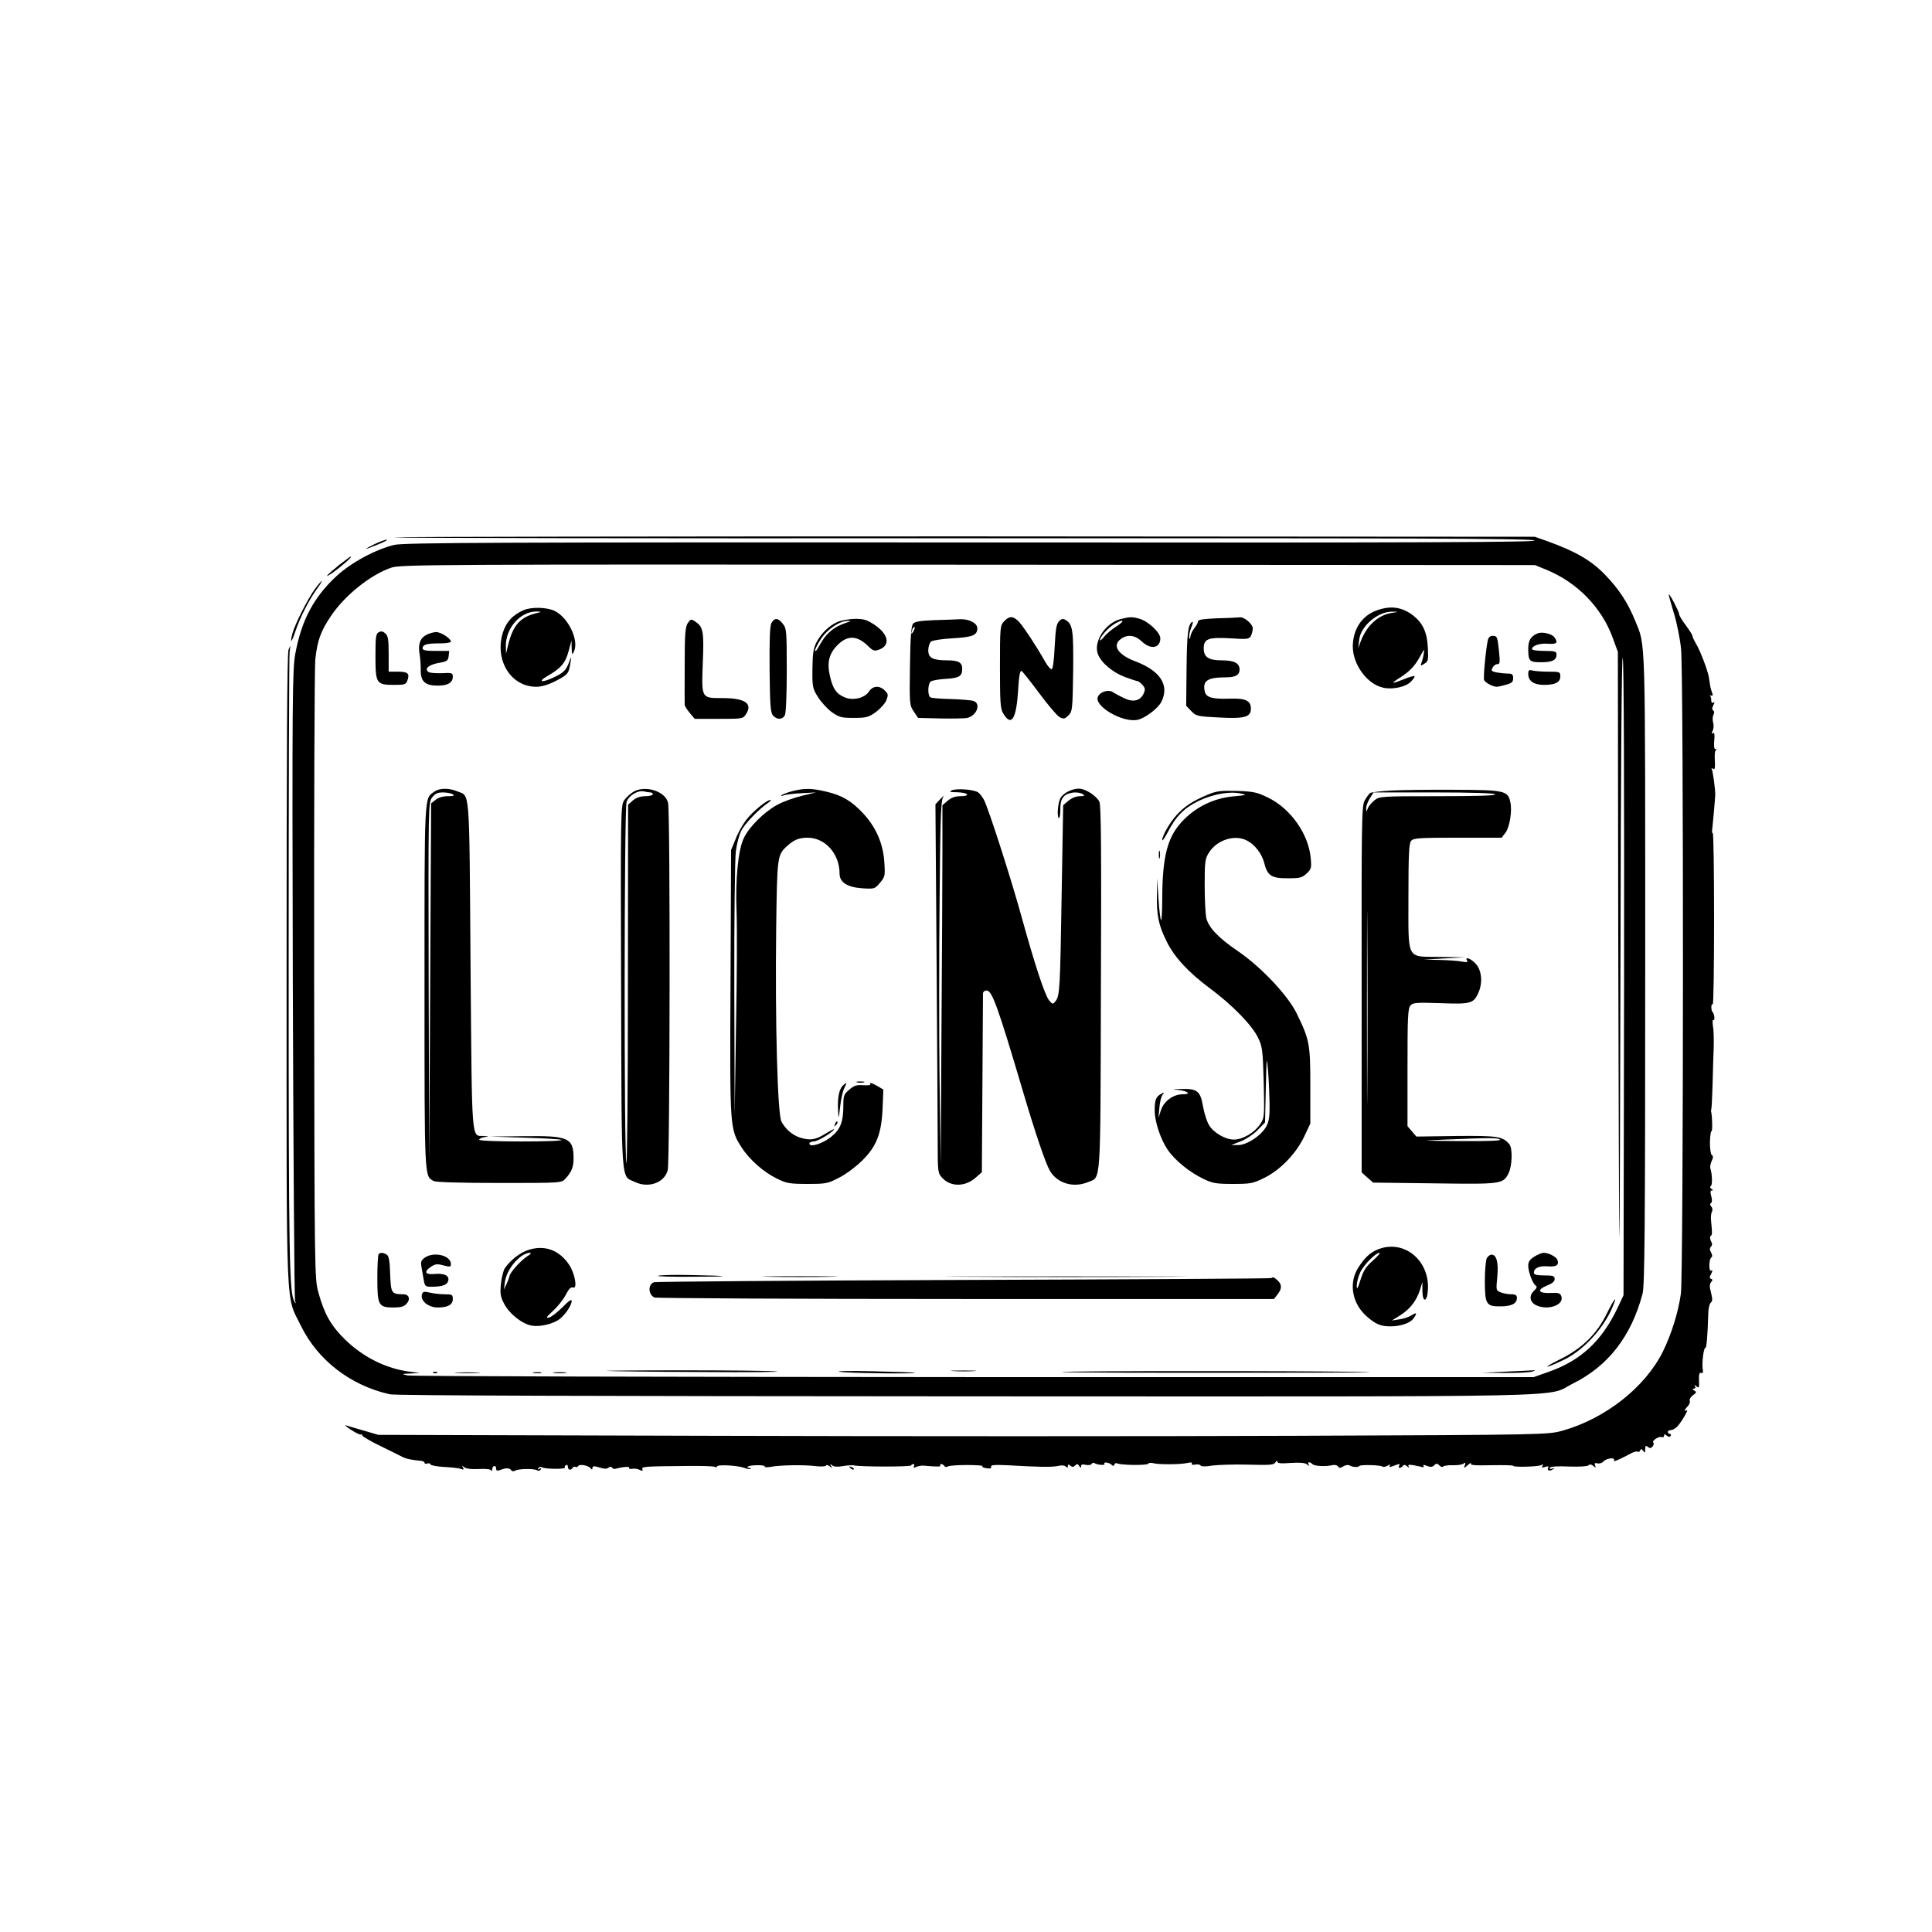 <?xml version="1.0" standalone="no"?>
<!DOCTYPE svg PUBLIC "-//W3C//DTD SVG 20010904//EN"
 "http://www.w3.org/TR/2001/REC-SVG-20010904/DTD/svg10.dtd">
<svg version="1.0" xmlns="http://www.w3.org/2000/svg"
 width="1024pt" height="1024pt" viewBox="0 0 1024 1024"
 preserveAspectRatio="xMidYMid meet">
<g transform="translate(0,1024) scale(0.1,-0.1)"
fill="#000000" stroke="none">
<path d="M2092 7392 c-13 -4 1329 -6 2982 -5 2376 1 3016 -1 3058 -11 43 -10
-529 -13 -2967 -11 -2502 1 -3029 -1 -3075 -13 -100 -24 -229 -94 -306 -165
-121 -112 -186 -234 -219 -413 -15 -80 -17 -235 -13 -1748 3 -914 8 -1670 12
-1681 6 -16 5 -17 -3 -4 -28 43 -31 219 -31 1794 0 885 2 1628 5 1650 5 38 5
39 -6 10 -7 -21 -10 -544 -10 -1700 0 -1873 -6 -1713 77 -1884 89 -181 263
-315 470 -361 29 -7 1068 -10 3062 -11 3357 -1 3056 -7 3209 68 187 93 309
250 369 476 11 43 14 328 14 1722 0 1816 3 1705 -54 1847 -39 95 -86 167 -161
244 -73 75 -157 123 -305 176 l-65 23 -3010 2 c-1655 0 -3020 -2 -3033 -5z
m6100 -170 c166 -67 297 -201 356 -363 l27 -74 2 -1515 c2 -833 4 -1544 6
-1580 2 -36 4 646 6 1515 2 985 6 1568 12 1548 6 -19 8 -706 7 -1705 l-3
-1673 -32 -68 c-83 -174 -193 -277 -362 -337 l-82 -29 -2967 0 c-1632 1 -2983
4 -3002 9 -34 8 -34 8 15 10 l50 3 -55 7 c-123 16 -244 76 -340 169 -76 74
-111 137 -142 249 -21 76 -21 91 -23 1672 -1 877 2 1634 6 1683 11 102 28 150
83 232 74 110 209 218 319 256 49 17 206 18 3057 16 l3005 -2 57 -23z"/>
<path d="M2775 7006 c-58 -25 -94 -65 -111 -123 -42 -145 45 -283 178 -283 29
0 63 10 106 32 64 34 66 37 76 98 6 34 5 34 -11 -8 -14 -34 -27 -47 -67 -67
-72 -36 -104 -32 -41 4 69 40 92 67 109 131 l15 55 1 -40 c1 -36 3 -38 12 -18
28 58 -29 179 -102 215 -42 20 -123 22 -165 4z m60 -18 c-79 -21 -116 -64
-141 -163 l-12 -50 -1 38 c-2 98 77 187 164 186 28 -1 27 -2 -10 -11z"/>
<path d="M7295 7004 c-77 -28 -124 -99 -125 -190 0 -96 76 -201 162 -219 49
-11 118 4 145 31 14 14 23 27 20 30 -2 3 -28 -4 -56 -16 -69 -27 -73 -25 -20
9 53 34 79 62 108 116 21 38 22 38 17 10 -2 -16 -8 -38 -12 -48 -6 -17 -5 -18
15 -5 21 12 22 19 19 83 -4 90 -30 140 -92 183 -55 36 -111 42 -181 16z m79
-13 c-70 -12 -129 -66 -161 -148 l-14 -38 5 44 c7 72 100 151 176 149 35 0 35
-1 -6 -7z"/>
<path d="M5322 6947 c-21 -22 -22 -31 -22 -241 0 -187 2 -222 17 -247 43 -72
69 -33 79 118 4 75 10 110 18 107 6 -3 48 -56 94 -118 46 -62 94 -119 108
-127 22 -11 27 -10 47 9 21 22 22 31 25 235 2 220 -2 247 -40 271 -14 8 -22 7
-35 -7 -14 -14 -18 -41 -23 -134 -3 -68 -9 -118 -16 -120 -5 -2 -21 16 -34 39
-43 77 -112 182 -138 211 -31 33 -52 34 -80 4z"/>
<path d="M5937 6958 c-81 -22 -144 -123 -117 -187 18 -45 79 -96 144 -120 31
-11 60 -21 65 -21 4 0 16 -9 26 -20 15 -17 16 -24 7 -45 -18 -40 -56 -49 -105
-25 -23 11 -49 25 -58 31 -21 16 -66 4 -79 -22 -27 -49 130 -142 210 -124 40
9 106 59 125 94 45 89 -4 165 -138 216 -93 35 -124 85 -75 119 35 25 74 20
110 -14 47 -45 98 -36 98 17 0 30 -64 90 -109 103 -42 12 -53 11 -104 -2z
m-18 -37 c-25 -15 -55 -41 -67 -56 -12 -15 -22 -23 -22 -18 0 17 42 64 74 84
50 31 64 22 15 -10z"/>
<path d="M6453 6963 c-72 -3 -103 -7 -103 -16 0 -7 -9 -23 -20 -37 -11 -14
-20 -34 -21 -45 -1 -16 -2 -16 -6 -3 -2 9 3 32 11 52 8 20 11 34 5 30 -22 -13
-28 -60 -30 -249 l-2 -196 27 -28 c26 -27 32 -28 149 -34 134 -7 167 2 167 47
0 42 -28 56 -111 53 -93 -3 -125 6 -133 36 -14 59 13 77 113 77 49 0 71 13 71
41 0 34 -28 49 -94 49 -70 0 -96 17 -96 63 0 51 23 60 137 54 94 -6 103 -5
113 12 5 11 10 29 10 40 0 23 -45 62 -69 59 -9 -1 -62 -4 -118 -5z"/>
<path d="M3645 6937 c-13 -21 -16 -58 -16 -224 -1 -109 0 -203 0 -210 1 -6 13
-25 27 -42 l26 -31 128 0 c126 0 128 0 144 25 37 56 -5 85 -124 85 -114 0
-112 -3 -105 188 7 168 2 190 -42 219 -20 13 -23 12 -38 -10z"/>
<path d="M4089 6938 c-9 -16 -11 -89 -10 -248 2 -189 5 -228 18 -242 21 -24
50 -23 63 1 6 12 10 107 10 239 0 207 -1 221 -21 246 -25 32 -44 33 -60 4z"/>
<path d="M4440 6944 c-46 -20 -87 -60 -113 -109 -16 -32 -20 -60 -21 -141 -1
-95 1 -103 29 -148 17 -27 50 -63 73 -80 40 -28 51 -31 117 -31 65 0 78 3 116
30 23 17 49 45 56 62 12 30 11 35 -7 53 -28 28 -64 26 -84 -5 -23 -35 -85 -50
-129 -31 -44 18 -63 46 -78 112 -17 73 -5 120 41 166 53 53 105 50 163 -8 23
-23 32 -26 54 -18 64 22 54 81 -21 132 -41 27 -57 32 -105 32 -31 -1 -72 -8
-91 -16z m50 -3 c-70 -22 -113 -58 -149 -126 -12 -22 -21 -32 -21 -23 0 8 15
38 33 64 33 50 101 95 142 93 17 -1 16 -2 -5 -8z"/>
<path d="M4948 6953 c-72 -3 -99 -8 -109 -19 -9 -12 -14 -72 -16 -224 -3 -202
-2 -208 20 -241 l23 -34 119 -3 c66 -1 130 0 142 3 51 12 74 77 32 90 -12 4
-65 8 -119 10 -54 1 -103 5 -109 9 -15 10 -14 71 2 84 6 5 43 12 80 14 71 4
87 14 87 54 0 32 -20 44 -76 44 -80 0 -104 12 -104 54 0 18 7 39 15 46 8 6 59
14 115 17 105 6 130 16 130 53 0 27 -43 50 -92 48 -24 -1 -86 -4 -140 -5z
m-107 -60 c-12 -20 -14 -14 -5 12 4 9 9 14 11 11 3 -2 0 -13 -6 -23z"/>
<path d="M2007 6889 c-15 -9 -17 -26 -17 -128 0 -144 5 -151 99 -151 55 0 63
2 70 23 14 37 3 47 -50 47 l-49 0 0 93 c0 77 -3 97 -18 110 -12 11 -22 13 -35
6z"/>
<path d="M2258 6874 c-32 -17 -43 -49 -34 -102 4 -20 6 -58 6 -83 -1 -61 23
-83 90 -83 54 0 80 16 80 48 0 19 -5 21 -57 18 -32 -1 -64 1 -71 6 -25 17 -1
38 51 48 47 8 52 12 55 37 l3 27 -70 0 c-54 0 -71 3 -71 14 0 20 23 26 91 26
32 0 59 4 59 9 0 17 -53 51 -79 51 -14 -1 -38 -7 -53 -16z"/>
<path d="M8150 6883 c-35 -14 -50 -37 -50 -79 0 -69 5 -74 69 -74 59 0 81 11
81 42 0 15 -9 18 -65 18 -36 0 -65 4 -65 10 0 18 42 32 86 28 46 -3 54 5 32
35 -14 18 -64 30 -88 20z"/>
<path d="M7886 6848 c-11 -50 -25 -199 -20 -212 5 -14 46 -36 67 -36 7 0 29 5
50 11 30 8 37 15 37 34 0 21 -5 25 -29 25 -16 0 -42 3 -59 6 -27 6 -30 9 -21
25 5 11 17 19 26 19 13 0 14 10 8 68 -8 78 -10 82 -35 82 -12 0 -21 -9 -24
-22z"/>
<path d="M8100 6668 c0 -38 30 -58 84 -58 60 0 86 14 86 45 0 24 -3 25 -62 25
-35 0 -73 3 -85 6 -19 5 -23 2 -23 -18z"/>
<path d="M2302 6044 c-54 -38 -52 5 -52 -1034 0 -1033 -1 -1002 49 -1030 13
-6 142 -10 349 -10 328 0 329 0 349 23 32 34 43 62 43 106 0 110 -25 122 -262
119 l-183 -2 187 -6 c102 -3 190 -8 194 -12 4 -5 -92 -8 -214 -8 -131 0 -222
4 -222 9 0 5 12 12 28 14 26 4 26 4 -4 6 -67 3 -62 -54 -70 906 -7 962 -2 892
-71 921 -43 18 -93 18 -121 -2z m98 -14 c11 -7 4 -10 -26 -10 -26 0 -51 -7
-65 -19 l-24 -19 -5 -954 -5 -953 -3 956 c-2 954 -2 956 19 983 15 20 29 26
57 26 20 0 44 -5 52 -10z"/>
<path d="M3355 6042 c-17 -11 -39 -31 -48 -46 -17 -25 -18 -84 -15 -989 3
-1075 -2 -996 74 -1032 71 -34 155 -4 173 62 12 41 14 1895 2 1947 -13 63
-124 97 -186 58z m93 -2 c6 0 12 -4 12 -10 0 -5 -18 -10 -39 -10 -27 0 -48 -7
-66 -22 l-26 -23 -1 -965 c0 -531 -4 -951 -8 -935 -13 51 -12 1877 1 1915 13
35 60 63 94 55 11 -3 26 -5 33 -5z"/>
<path d="M4197 6046 c-26 -7 -51 -17 -55 -21 -4 -5 2 -5 13 0 11 4 54 9 95 11
l75 4 -75 -18 c-41 -10 -100 -31 -129 -47 -72 -39 -151 -118 -179 -178 -30
-64 -45 -218 -38 -392 3 -77 2 -351 -3 -610 l-7 -470 -2 665 c-1 366 3 697 8
737 5 40 18 90 29 110 19 38 94 115 141 147 13 9 19 16 13 16 -19 0 -96 -63
-129 -107 -18 -24 -43 -68 -55 -100 l-24 -58 -3 -702 c-4 -777 -4 -777 59
-875 41 -64 117 -131 187 -165 51 -25 67 -28 162 -28 100 0 108 2 169 34 36
18 90 59 121 90 76 75 102 142 108 276 l4 100 -30 18 c-32 18 -46 22 -39 10 3
-5 -14 -6 -37 -5 -34 3 -49 -1 -74 -23 -29 -24 -32 -32 -32 -83 0 -88 -15
-127 -64 -167 -44 -36 -116 -59 -116 -36 0 6 11 11 23 11 21 0 107 52 107 65
0 2 -21 -9 -47 -25 -51 -32 -81 -36 -134 -19 -41 14 -75 44 -97 84 -21 39 -34
524 -28 1027 5 381 6 387 58 434 36 33 63 44 108 44 94 0 170 -85 170 -191 0
-45 40 -71 118 -77 68 -4 68 -4 96 29 27 32 28 37 23 111 -6 97 -45 186 -114
259 -60 64 -111 94 -193 113 -78 19 -119 19 -183 2z"/>
<path d="M5045 6051 c-16 -8 -10 -10 27 -10 26 -1 50 -5 53 -11 4 -6 -10 -10
-34 -10 -28 0 -48 -7 -68 -24 l-28 -24 0 -234 c0 -128 -2 -557 -5 -953 l-4
-720 -6 440 c-3 242 -3 677 0 966 4 448 7 530 20 546 8 11 2 6 -14 -10 l-28
-30 6 -816 c3 -449 6 -888 6 -977 0 -156 1 -162 24 -187 45 -49 123 -48 178 2
l32 28 3 464 c2 255 3 472 3 482 0 10 8 17 19 17 29 0 58 -79 193 -535 64
-217 120 -382 143 -421 39 -66 124 -91 200 -60 72 30 67 -43 70 1029 3 731 1
969 -8 988 -17 32 -74 69 -109 69 -37 0 -84 -24 -98 -51 -13 -24 -19 -99 -8
-105 4 -3 8 18 8 45 0 38 5 56 20 71 21 21 74 27 100 10 11 -7 7 -10 -17 -10
-19 0 -43 -10 -60 -24 l-28 -24 -8 -469 c-8 -502 -10 -540 -32 -569 -15 -18
-16 -18 -34 3 -23 28 -75 185 -146 442 -55 200 -174 571 -200 622 -8 14 -20
31 -29 38 -19 16 -115 24 -141 12z"/>
<path d="M7375 6050 c-55 -3 -106 -9 -113 -13 -6 -5 -20 -23 -29 -40 -16 -30
-17 -106 -16 -1001 l0 -970 30 -27 31 -27 323 -4 c355 -5 365 -4 394 52 20 39
23 133 5 155 -35 42 -62 46 -282 44 l-211 -3 -23 27 -24 28 0 311 c0 268 2
314 16 329 13 15 32 16 158 12 159 -6 175 -2 200 51 25 53 21 118 -10 155 -24
29 -64 45 -48 19 5 -8 -2 -9 -26 -5 -18 4 -71 8 -119 9 l-86 2 110 6 110 6
-131 2 c-183 3 -169 -25 -169 322 0 220 3 280 14 293 12 15 42 17 246 17 l234
0 20 26 c22 28 37 116 26 163 -13 60 -30 64 -293 65 -130 1 -282 -1 -337 -4z
m550 -20 c4 -7 -99 -10 -303 -10 -301 0 -310 -1 -336 -21 -15 -12 -32 -31 -36
-43 -8 -20 -9 -20 -9 -1 -1 11 8 35 19 53 l20 32 319 0 c203 0 322 -4 326 -10z
m-678 -1542 c-1 -227 -2 -42 -2 412 0 454 1 639 2 413 2 -227 2 -599 0 -825z
m703 -288 c10 -6 -62 -9 -210 -8 -217 2 -220 2 -80 8 248 10 275 10 290 0z"/>
<path d="M6399 6027 c-79 -33 -121 -61 -163 -107 -37 -41 -76 -110 -76 -132 1
-7 13 10 27 37 45 88 88 132 166 170 79 37 163 52 224 39 35 -7 32 -8 -40 -15
-99 -9 -192 -52 -263 -124 -85 -85 -113 -188 -114 -419 0 -66 -3 -116 -6 -113
-4 4 -10 55 -14 114 l-7 108 -1 -90 c-2 -108 9 -159 51 -244 40 -83 118 -167
232 -251 118 -88 219 -192 252 -258 24 -50 26 -64 31 -240 4 -184 4 -187 -20
-222 -30 -44 -92 -80 -138 -80 -46 0 -109 37 -132 77 -11 17 -25 62 -32 100
-14 81 -31 94 -116 91 -47 -1 -49 -2 -15 -5 53 -6 71 -23 23 -23 -50 0 -100
-37 -115 -85 l-13 -40 5 54 c2 29 10 60 17 69 11 13 10 14 -8 4 -27 -14 -34
-32 -34 -87 0 -60 31 -153 69 -209 39 -57 117 -120 191 -155 48 -23 68 -26
155 -26 93 0 105 2 166 32 85 42 169 129 212 220 l32 68 0 200 c0 222 -4 244
-73 385 -47 95 -187 244 -311 329 -106 72 -157 127 -168 178 -4 21 -8 99 -8
173 0 122 2 138 22 170 42 68 137 99 202 65 42 -21 80 -71 92 -120 17 -67 38
-80 124 -80 64 0 77 3 100 25 25 23 27 30 22 82 -11 127 -106 262 -225 320
-59 29 -77 33 -166 36 -88 2 -108 0 -157 -21z m330 -1637 c1 -65 -3 -94 -17
-120 -26 -48 -104 -100 -151 -99 l-36 0 50 19 c28 11 69 38 90 60 l40 41 4
182 c4 168 5 175 12 92 4 -49 7 -128 8 -175z"/>
<path d="M6142 5710 c0 -19 2 -27 5 -17 2 9 2 25 0 35 -3 9 -5 1 -5 -18z"/>
<path d="M4543 4503 c9 -2 25 -2 35 0 9 3 1 5 -18 5 -19 0 -27 -2 -17 -5z"/>
<path d="M4466 4485 c-19 -20 -28 -67 -24 -130 3 -50 3 -50 11 20 4 39 14 82
22 98 16 31 13 34 -9 12z"/>
<path d="M4426 4283 c-6 -14 -5 -15 5 -6 7 7 10 15 7 18 -3 3 -9 -2 -12 -12z"/>
<path d="M7327 3626 c-54 -15 -88 -42 -128 -105 -52 -81 -33 -191 46 -259 45
-40 74 -52 123 -52 58 0 109 18 126 45 19 28 15 31 -17 11 -12 -7 -39 -16 -61
-19 l-39 -6 45 28 c52 33 85 76 104 134 l13 42 0 -48 c1 -63 25 -59 29 4 11
147 -109 259 -241 225z m-50 -67 c-37 -32 -51 -54 -66 -102 -15 -48 -20 -55
-20 -32 0 17 8 48 18 70 18 40 82 105 103 105 6 0 -10 -18 -35 -41z"/>
<path d="M2800 3615 c-44 -14 -97 -56 -125 -98 -7 -12 -17 -49 -20 -82 -5 -51
-3 -67 17 -105 27 -53 94 -106 145 -116 43 -8 114 8 148 34 30 22 65 74 65 96
0 12 -14 3 -48 -32 -26 -26 -58 -51 -71 -55 -20 -5 -16 2 21 36 25 23 55 61
67 85 16 31 27 42 38 38 25 -10 11 72 -20 120 -53 79 -130 107 -217 79z m-6
-34 c-32 -20 -94 -88 -94 -106 -1 -5 -7 -23 -15 -40 l-14 -30 5 40 c10 71 83
155 134 155 8 0 1 -9 -16 -19z"/>
<path d="M2007 3593 c-4 -3 -7 -61 -7 -128 0 -144 6 -155 87 -155 37 0 55 5
68 20 22 24 13 50 -17 50 -63 1 -66 4 -70 106 -2 71 -7 97 -18 104 -18 11 -34
13 -43 3z"/>
<path d="M8133 3580 c-25 -15 -33 -27 -33 -49 0 -33 24 -96 41 -106 7 -5 3
-14 -11 -27 -27 -25 -22 -59 10 -75 61 -31 150 -1 136 45 -6 18 -14 21 -58 19
-65 -3 -74 17 -19 39 28 11 41 22 41 35 0 16 -8 19 -55 19 -40 0 -55 4 -55 14
0 25 28 38 75 34 46 -3 60 7 49 36 -6 15 -47 36 -72 36 -9 0 -32 -9 -49 -20z"/>
<path d="M2251 3574 c-19 -14 -22 -22 -17 -50 3 -19 9 -50 12 -69 6 -33 9 -35
43 -35 50 0 79 9 85 27 12 29 -15 45 -66 41 -55 -6 -65 11 -22 39 21 14 33 15
65 6 34 -9 39 -8 39 7 0 46 -90 68 -139 34z"/>
<path d="M7880 3571 c-5 -11 -10 -64 -10 -118 0 -126 7 -138 83 -137 59 0 87
15 87 45 0 14 -7 19 -29 19 -16 0 -41 4 -56 10 -26 10 -26 11 -19 83 7 77 -4
117 -31 117 -8 0 -19 -9 -25 -19z"/>
<path d="M3488 3478 c-13 -3 67 -6 177 -5 222 0 219 5 -7 9 -81 2 -157 0 -170
-4z"/>
<path d="M4078 3473 c89 -2 235 -2 325 0 89 1 16 3 -163 3 -179 0 -252 -2
-162 -3z"/>
<path d="M5133 3473 c284 -2 750 -2 1035 0 284 1 51 2 -518 2 -569 0 -802 -1
-517 -2z"/>
<path d="M6739 3466 c-2 -3 -736 -7 -1631 -10 -894 -3 -1633 -9 -1642 -12 -32
-12 -31 -64 2 -81 9 -4 752 -8 1651 -8 l1633 0 19 24 c24 30 24 53 1 74 -19
18 -26 20 -33 13z"/>
<path d="M2236 3378 c-8 -33 35 -68 84 -68 54 0 80 15 80 45 0 23 -4 25 -42
25 -24 0 -59 4 -80 9 -32 7 -37 6 -42 -11z"/>
<path d="M8517 3279 c-53 -109 -131 -186 -251 -245 -97 -48 -82 -51 19 -3 107
50 217 170 264 287 26 62 6 38 -32 -39z"/>
<path d="M3215 2974 c17 -2 242 -5 500 -6 259 -2 439 0 400 3 -38 4 -263 6
-500 6 -236 0 -416 -2 -400 -3z"/>
<path d="M4450 2969 c45 -7 407 -12 399 -5 -2 2 -103 5 -224 8 -121 3 -200 1
-175 -3z"/>
<path d="M5053 2973 c32 -2 81 -2 110 0 29 2 3 3 -58 3 -60 0 -84 -1 -52 -3z"/>
<path d="M5690 2970 c-195 -3 88 -6 630 -6 542 0 965 1 940 3 -90 6 -1224 8
-1570 3z"/>
<path d="M7980 2970 l-125 -6 120 -1 c66 -1 131 3 145 7 18 6 20 8 5 7 -11 -1
-76 -4 -145 -7z"/>
<path d="M2298 2963 c7 -3 16 -2 19 1 4 3 -2 6 -13 5 -11 0 -14 -3 -6 -6z"/>
<path d="M2423 2963 c32 -2 81 -2 110 0 29 2 3 3 -58 3 -60 0 -84 -1 -52 -3z"/>
<path d="M2828 2963 c12 -2 30 -2 40 0 9 3 -1 5 -23 4 -22 0 -30 -2 -17 -4z"/>
<path d="M2938 2963 c18 -2 45 -2 60 0 15 2 0 4 -33 4 -33 0 -45 -2 -27 -4z"/>
<path d="M1985 7356 c-65 -32 -55 -32 20 -1 33 13 53 25 45 25 -8 0 -37 -11
-65 -24z"/>
<path d="M1798 7246 c-31 -25 -60 -50 -64 -57 -4 -7 20 8 54 34 53 42 80 67
70 67 -2 0 -28 -20 -60 -44z"/>
<path d="M1669 7118 c-39 -54 -103 -181 -118 -232 -16 -60 -6 -55 14 6 23 70
69 162 111 221 19 26 32 47 29 47 -3 0 -19 -19 -36 -42z"/>
<path d="M8871 6993 c17 -54 34 -141 39 -193 14 -139 13 -3317 -1 -3416 -13
-98 -51 -218 -96 -309 -94 -188 -304 -354 -532 -418 -76 -21 -82 -22 -1416
-27 -737 -3 -2132 -3 -3100 0 l-1760 5 -75 22 c-41 12 -84 24 -95 28 -11 4 0
-7 25 -23 25 -16 48 -28 53 -25 4 2 7 0 7 -5 0 -5 44 -31 98 -57 53 -26 106
-52 117 -58 18 -9 45 -15 98 -20 9 -1 17 -5 17 -10 0 -5 6 -7 14 -4 8 3 16 1
18 -5 2 -5 34 -11 70 -13 37 -2 77 -6 89 -10 16 -6 20 -4 13 6 -6 11 -5 12 7
2 10 -8 39 -11 77 -9 38 2 63 -1 66 -8 2 -6 5 -3 5 7 1 21 21 23 21 2 0 -11 5
-12 25 -5 28 11 47 10 56 -4 4 -5 12 -5 19 -1 17 11 102 12 117 2 6 -4 14 -3
19 4 5 8 3 9 -6 4 -9 -5 -11 -4 -6 4 4 6 13 8 19 4 15 -10 127 -11 121 -1 -2
4 0 9 6 13 5 3 10 -1 10 -9 0 -18 16 -21 25 -6 4 6 10 8 15 5 5 -3 11 -1 15 5
7 12 57 2 67 -14 5 -7 8 -6 8 3 0 9 7 11 23 7 42 -13 52 -13 64 -4 7 5 14 5
17 -1 4 -6 12 -8 19 -6 35 10 77 14 72 5 -3 -5 4 -7 16 -5 12 2 30 0 40 -6 14
-7 17 -6 14 3 -6 15 8 16 237 18 75 1 142 -1 148 -5 5 -3 10 -2 10 2 0 12 110
6 145 -7 15 -6 30 -8 33 -5 3 3 -1 5 -8 5 -7 0 -11 3 -7 6 9 10 96 11 90 1 -3
-4 11 -5 30 -2 50 10 183 12 241 4 28 -3 53 -2 54 3 2 5 11 3 20 -4 13 -11 14
-11 7 2 -7 12 -6 13 6 3 9 -7 28 -9 55 -4 22 4 49 6 60 4 36 -8 304 -8 304 0
0 4 5 7 11 7 5 0 7 -5 3 -12 -5 -8 -2 -9 12 -3 10 4 26 7 34 7 83 -7 98 -6 94
0 -3 5 -1 8 5 8 5 0 13 -5 16 -10 4 -6 12 -7 18 -3 7 5 53 8 103 8 51 0 87 -3
82 -6 -6 -4 3 -8 20 -11 21 -3 28 -1 25 8 -3 9 17 11 84 8 173 -10 238 -11
270 -4 19 5 36 3 42 -3 8 -8 11 -7 11 2 0 10 3 11 13 2 10 -8 17 -7 26 2 9 9
14 9 21 -3 8 -12 10 -12 10 -1 0 9 8 11 24 7 14 -3 28 -1 31 4 4 6 10 8 14 6
17 -11 61 -14 55 -5 -8 13 28 7 39 -6 6 -6 10 -6 14 3 2 6 9 9 14 6 16 -10
159 -12 165 -2 3 5 14 6 25 3 25 -8 148 -8 183 1 18 4 27 3 23 -3 -4 -6 3 -8
17 -6 13 3 26 1 30 -5 3 -5 27 -6 60 0 31 4 116 7 191 5 116 -3 137 -2 145 12
6 10 10 11 10 4 0 -9 19 -11 71 -7 50 3 76 1 87 -8 12 -10 14 -10 8 0 -8 14 6
16 20 2 11 -11 68 -14 104 -6 14 3 27 1 32 -7 6 -9 12 -9 28 1 11 7 26 9 33 5
16 -10 47 -11 52 -3 5 8 113 5 122 -3 3 -4 15 -2 26 4 14 8 18 8 13 0 -5 -8 0
-8 19 -1 33 13 38 13 30 0 -3 -5 -2 -10 4 -10 5 0 13 5 16 10 5 8 12 7 23 -2
11 -9 14 -10 8 -1 -5 10 1 11 26 7 18 -3 39 -8 46 -10 7 -2 10 1 7 6 -4 7 3 7
19 0 18 -7 29 -6 38 4 11 11 16 10 27 -1 8 -8 16 -11 20 -6 3 4 26 8 51 7 25
-1 51 3 58 9 9 7 11 5 6 -9 -7 -18 -6 -18 16 1 13 11 20 15 16 8 -5 -9 21 -11
109 -9 63 1 115 0 115 -3 0 -9 136 -5 150 4 9 6 11 4 5 -5 -6 -9 -2 -10 15 -5
15 5 20 3 16 -3 -9 -15 8 -22 24 -10 12 8 12 9 -3 4 -11 -4 -16 -2 -12 5 4 6
42 9 101 6 53 -2 98 1 103 6 7 7 16 6 26 -3 13 -11 15 -10 9 3 -4 12 -1 14 13
11 11 -3 25 2 32 10 15 18 66 23 55 5 -6 -10 30 5 89 37 15 8 31 13 36 10 5
-4 12 0 14 6 4 10 8 9 16 -2 9 -12 11 -11 11 9 0 19 3 21 14 12 10 -8 16 -8
25 2 6 8 8 17 4 21 -10 9 29 35 44 29 7 -3 13 0 13 7 0 10 3 10 14 1 10 -8 16
-9 21 -1 3 5 1 10 -4 10 -6 0 -11 5 -11 10 0 6 7 10 15 10 9 0 24 8 34 18 21
21 65 96 51 87 -15 -10 -12 5 6 22 8 9 13 22 10 29 -3 7 5 20 17 29 19 13 20
17 7 25 -11 7 -11 10 -2 10 8 0 10 5 6 13 -6 9 -4 9 8 -1 13 -11 15 -7 13 32
-1 32 2 43 11 39 9 -3 12 2 9 19 -6 28 5 119 14 114 6 -4 12 69 15 179 0 28 7
55 13 60 10 8 10 20 2 53 -9 31 -8 46 0 56 9 11 9 15 0 18 -9 3 -9 9 1 27 7
15 8 21 1 17 -7 -5 -11 5 -11 28 0 19 5 38 10 41 7 4 6 13 -1 27 -8 14 -8 23
0 31 7 7 7 16 -1 30 -5 11 -6 22 -1 26 8 6 9 12 2 81 -2 19 0 41 5 48 4 7 3
19 -4 27 -7 8 -7 15 -1 19 6 4 6 18 1 36 -6 21 -5 30 3 30 8 0 7 3 -2 9 -8 5
-9 11 -3 15 9 5 7 66 -3 94 -2 7 1 24 7 38 9 18 9 27 1 32 -6 4 -10 33 -10 68
1 34 5 60 8 58 6 -3 5 71 -1 101 -2 6 -1 12 0 15 2 3 5 61 7 130 2 69 4 159 6
200 1 41 0 92 -4 112 -3 21 -2 35 2 32 10 -6 6 32 -4 42 -9 10 -9 46 1 41 4
-3 7 201 7 453 0 252 -3 456 -7 454 -4 -3 -5 10 -2 28 3 27 13 136 15 173 2
23 -13 130 -18 138 -4 6 -1 7 7 2 9 -6 11 4 9 44 -2 28 0 53 6 55 6 3 5 5 -2
5 -8 1 -10 16 -7 47 3 32 1 43 -7 38 -8 -4 -8 -1 -2 12 6 11 7 30 3 44 -4 14
-3 33 2 42 5 10 4 19 -2 23 -7 4 -6 13 1 27 8 15 8 19 0 14 -7 -4 -11 1 -11
13 0 10 -3 21 -7 24 -5 2 -2 2 6 0 9 -2 11 2 6 14 -4 10 -9 28 -11 41 -2 12
-5 32 -7 45 -7 37 -45 137 -67 174 -11 19 -20 38 -20 43 0 6 -16 30 -35 56
-19 25 -35 51 -35 59 0 12 -48 105 -55 105 -2 0 10 -44 26 -97z"/>
<path d="M4507 2459 c7 -7 15 -10 18 -7 3 3 -2 9 -12 12 -14 6 -15 5 -6 -5z"/>
</g>
</svg>
